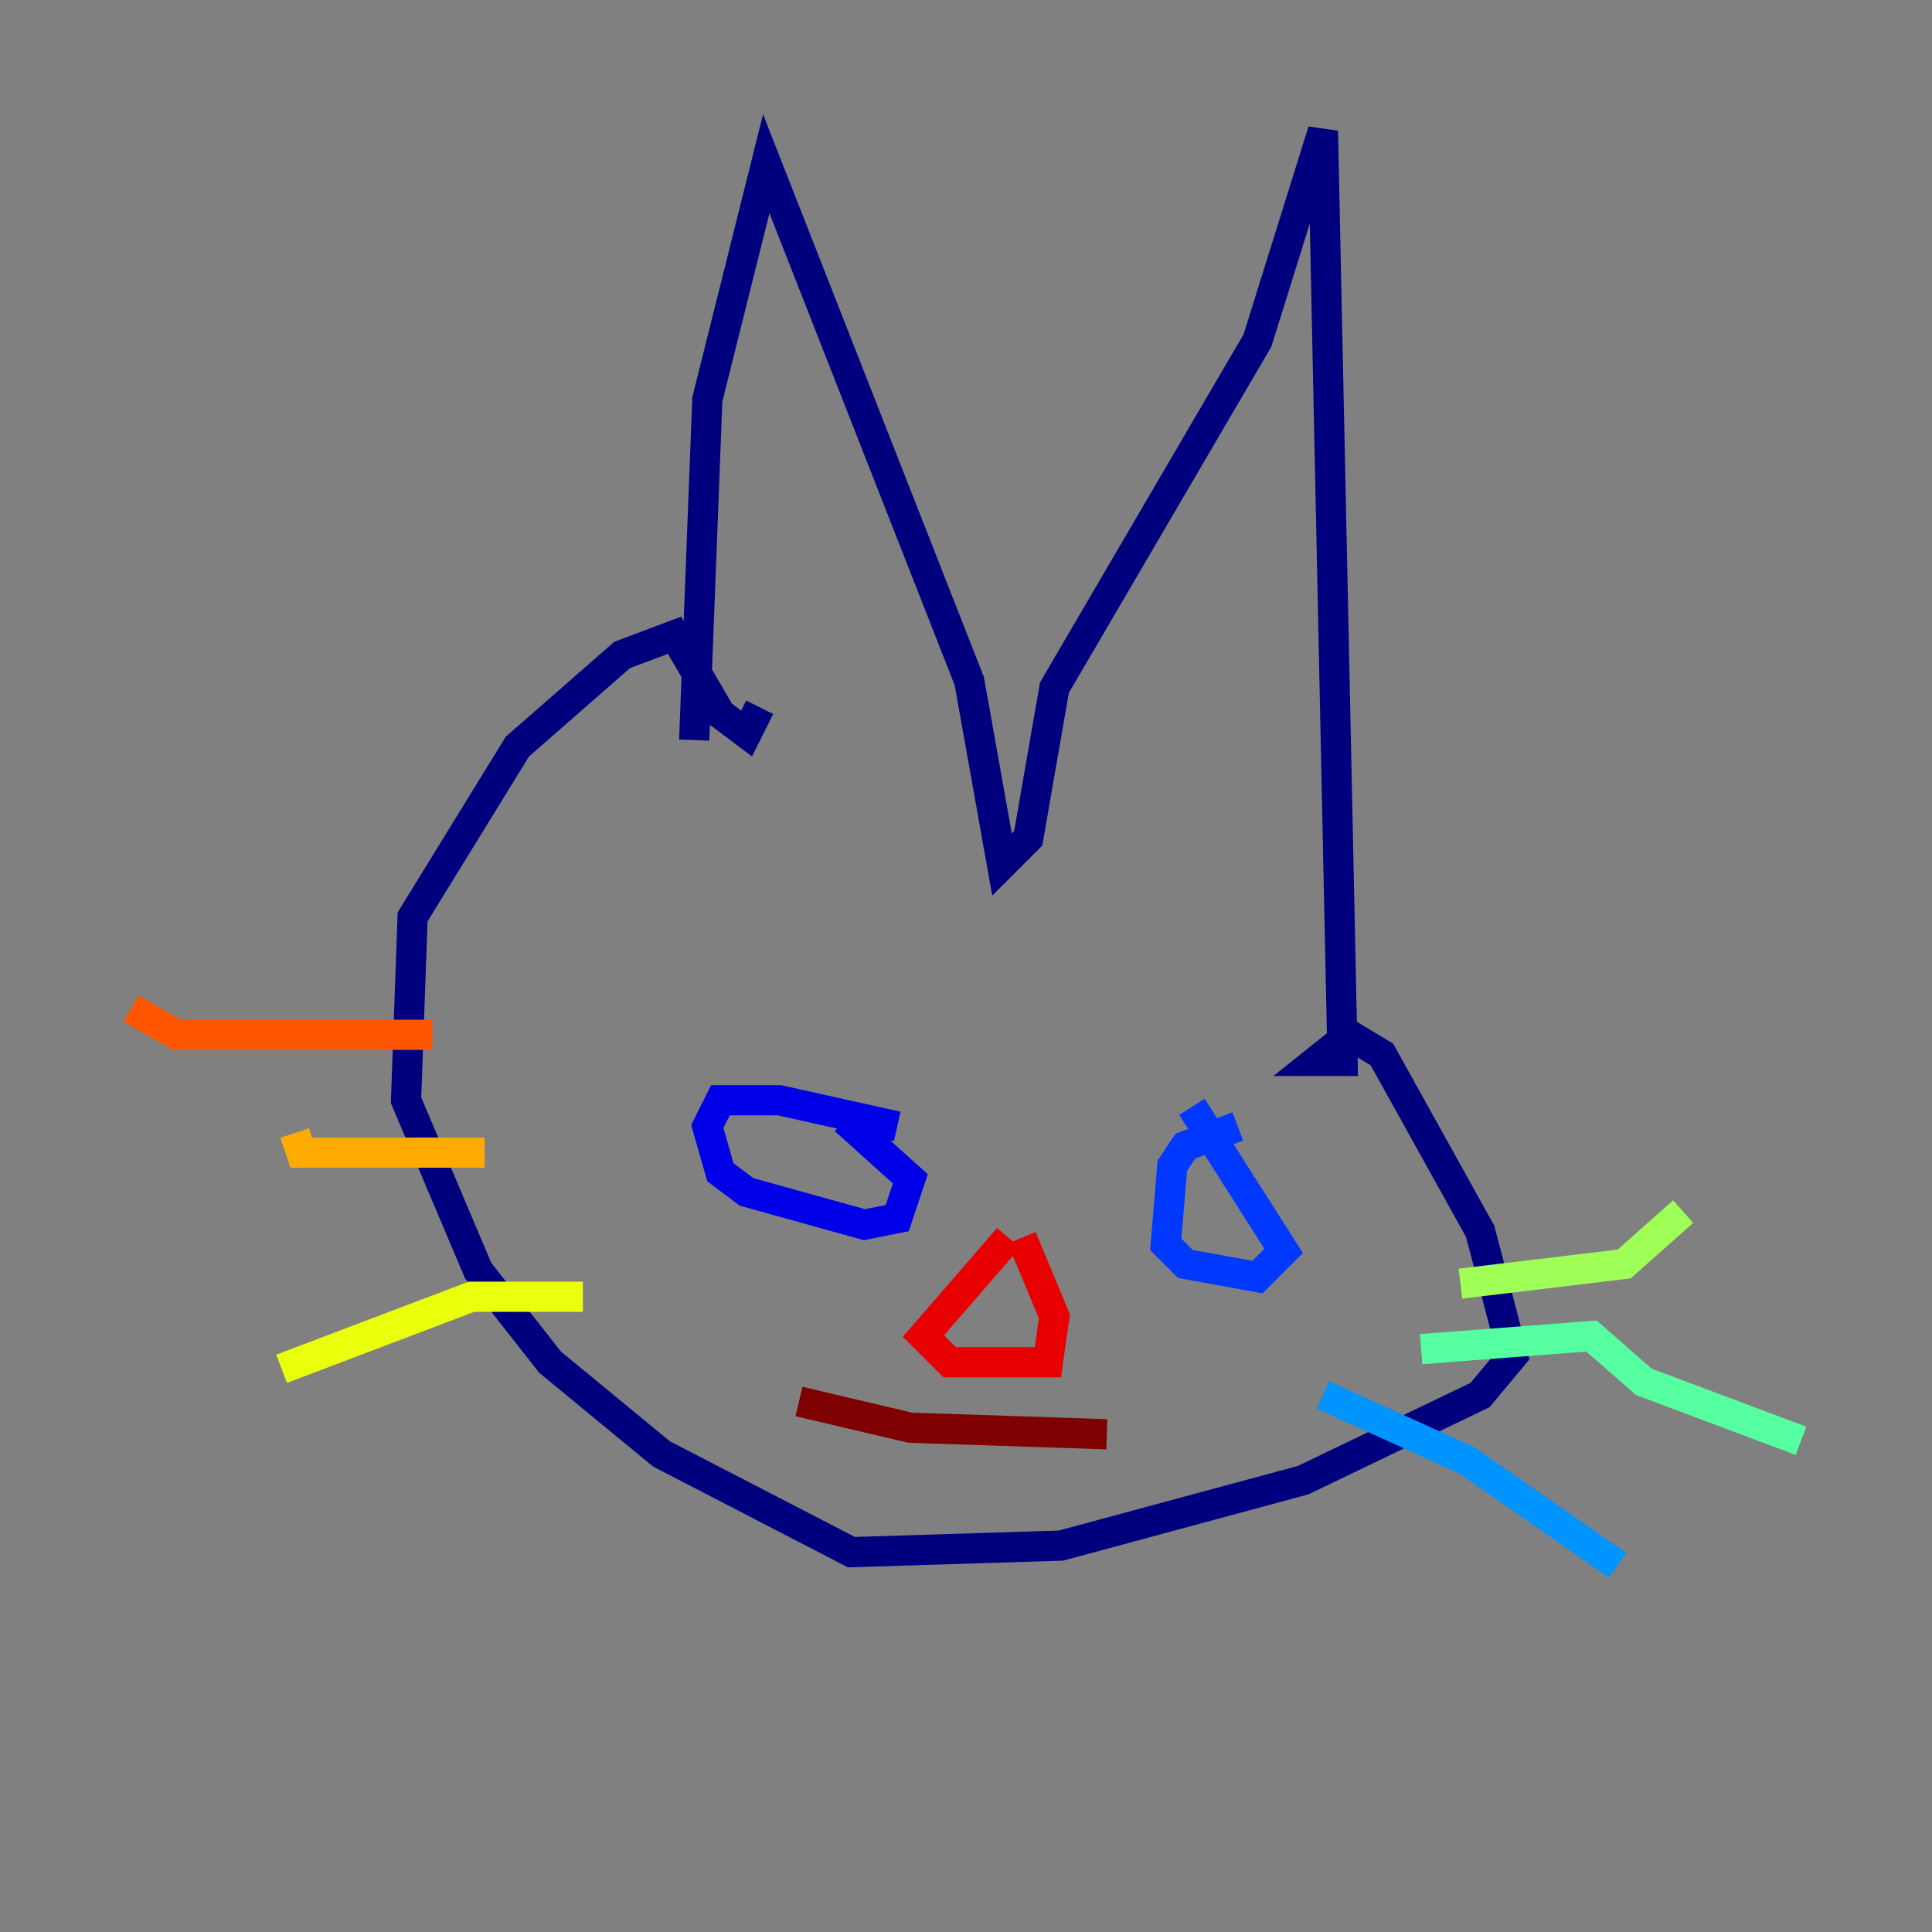 <?xml version="1.0" encoding="utf-8" ?>
<svg baseProfile="tiny" height="128" version="1.2" viewBox="0,0,128,128" width="128" xmlns="http://www.w3.org/2000/svg" xmlns:ev="http://www.w3.org/2001/xml-events" xmlns:xlink="http://www.w3.org/1999/xlink"><rect x="0" y="0" width="128" height="128" fill="#808080" stroke="none"/><defs /><polyline fill="none" points="45.993,49.031 46.861,26.468 50.766,10.848 64.217,45.125 66.386,57.275 68.122,55.539 69.858,45.559 83.308,22.563 87.647,8.678 88.949,70.291 87.214,70.291 89.383,68.556 91.552,69.858 98.061,81.573 100.231,89.817 98.061,92.42 86.346,98.061 70.291,102.4 56.407,102.834 43.824,96.325 36.447,90.251 31.675,84.176 26.902,72.895 27.336,60.746 34.278,49.464 41.22,43.39 44.691,42.088 47.729,47.295 49.464,48.597 50.332,46.861" stroke="#00007f" stroke-width="2" /><polyline fill="none" points="59.444,74.63 51.634,72.895 47.729,72.895 46.861,74.63 47.729,77.668 49.464,78.969 57.275,81.139 59.444,80.705 60.312,78.102 55.973,74.197" stroke="#0000e8" stroke-width="2" /><polyline fill="none" points="82.007,74.63 78.536,75.932 77.668,77.234 77.234,82.441 78.536,83.742 83.308,84.61 85.044,82.875 78.969,73.329" stroke="#0038ff" stroke-width="2" /><polyline fill="none" points="87.647,92.42 97.193,96.759 107.173,103.702" stroke="#0094ff" stroke-width="2" /><polyline fill="none" points="107.173,103.268 107.173,103.268" stroke="#0cf4ea" stroke-width="2" /><polyline fill="none" points="94.156,89.383 105.437,88.515 108.909,91.552 119.322,95.458" stroke="#56ffa0" stroke-width="2" /><polyline fill="none" points="96.759,85.044 107.607,83.742 111.512,80.271" stroke="#a0ff56" stroke-width="2" /><polyline fill="none" points="38.617,85.912 31.241,85.912 18.658,90.685" stroke="#eaff0c" stroke-width="2" /><polyline fill="none" points="32.108,76.366 19.959,76.366 19.525,75.064" stroke="#ffaa00" stroke-width="2" /><polyline fill="none" points="28.637,68.556 11.715,68.556 8.678,66.82" stroke="#ff5500" stroke-width="2" /><polyline fill="none" points="66.82,82.007 61.18,88.515 62.915,90.251 69.424,90.251 69.858,87.214 67.688,82.007" stroke="#e80000" stroke-width="2" /><polyline fill="none" points="52.936,92.854 60.312,94.59 73.329,95.024" stroke="#7f0000" stroke-width="2" /></svg>